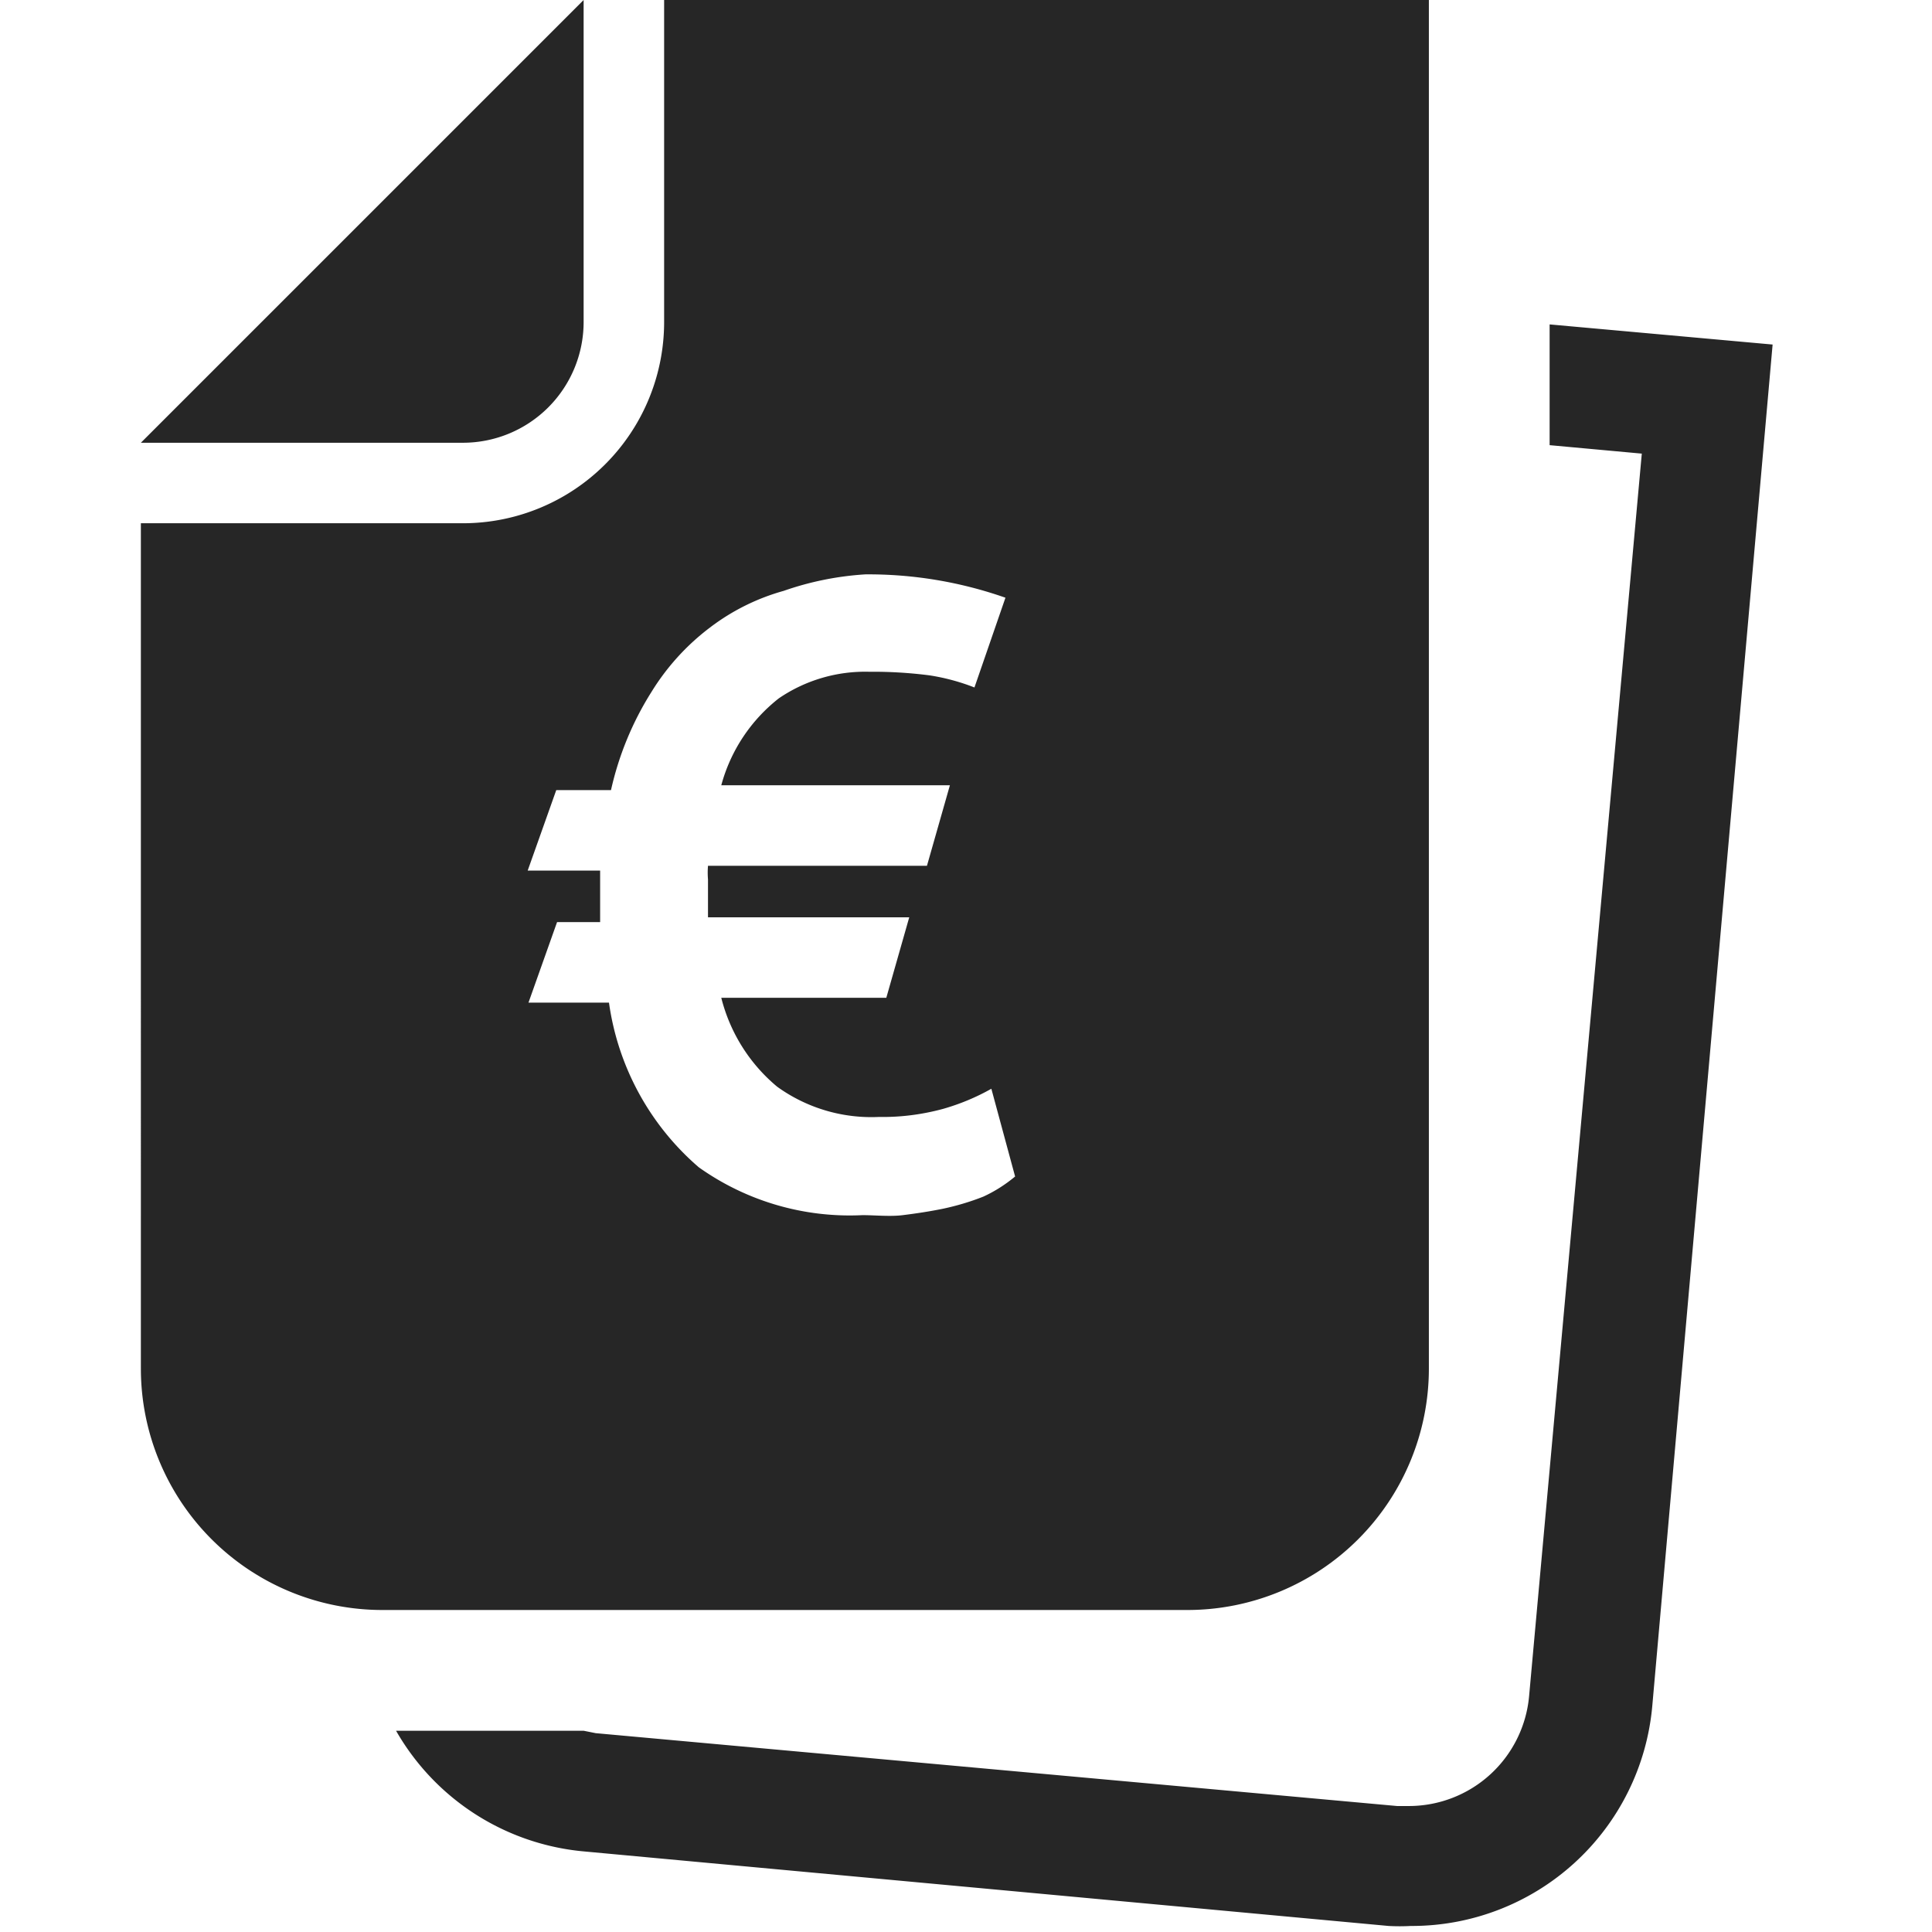 <svg xmlns="http://www.w3.org/2000/svg" width="24" height="24">
    <path fill="#262626" fill-rule="evenodd" d="M19.25 4.03v1.5l1.145.105-1.4 15.435a1.5 1.5 0 01-1.5 1.365h-.14L7.4 21.53l-.15-.03H4.92A3 3 0 007.265 23l9.985.925c.092.005.183.005.275 0a3 3 0 003-2.73L22.02 4.28l-2.77-.25zM7.25 4V0l-5.5 5.5h4A1.5 1.5 0 007.25 4zm10.5 13V0h-9.5v4a2.5 2.5 0 01-2.5 2.5h-4V17a3 3 0 003 3h10a3 3 0 003-3zm-5.535-2.135c-.162.064-.33.114-.5.15-.17.035-.34.06-.5.08-.16.02-.345 0-.5 0A3.235 3.235 0 018.68 14.5a3.3 3.3 0 01-1.115-2.045h-1l.355-1h.535v-.64h-.9l.355-1h.68c.096-.43.265-.842.5-1.215a2.92 2.92 0 01.73-.805 2.71 2.71 0 01.915-.455 3.775 3.775 0 011.015-.205 5.14 5.14 0 011.74.29l-.385 1.115a2.625 2.625 0 00-.555-.15 5.44 5.44 0 00-.75-.045c-.4-.011-.794.104-1.125.33a2.05 2.05 0 00-.715 1.08h2.84l-.285 1h-2.72a1.03 1.03 0 000 .17v.47h2.5l-.285 1H8.96c.109.433.352.82.695 1.105a2 2 0 001.265.375c.268.005.536-.03.795-.1.21-.06.41-.143.6-.25l.295 1.09c-.12.1-.253.185-.395.25z"/>
</svg>

